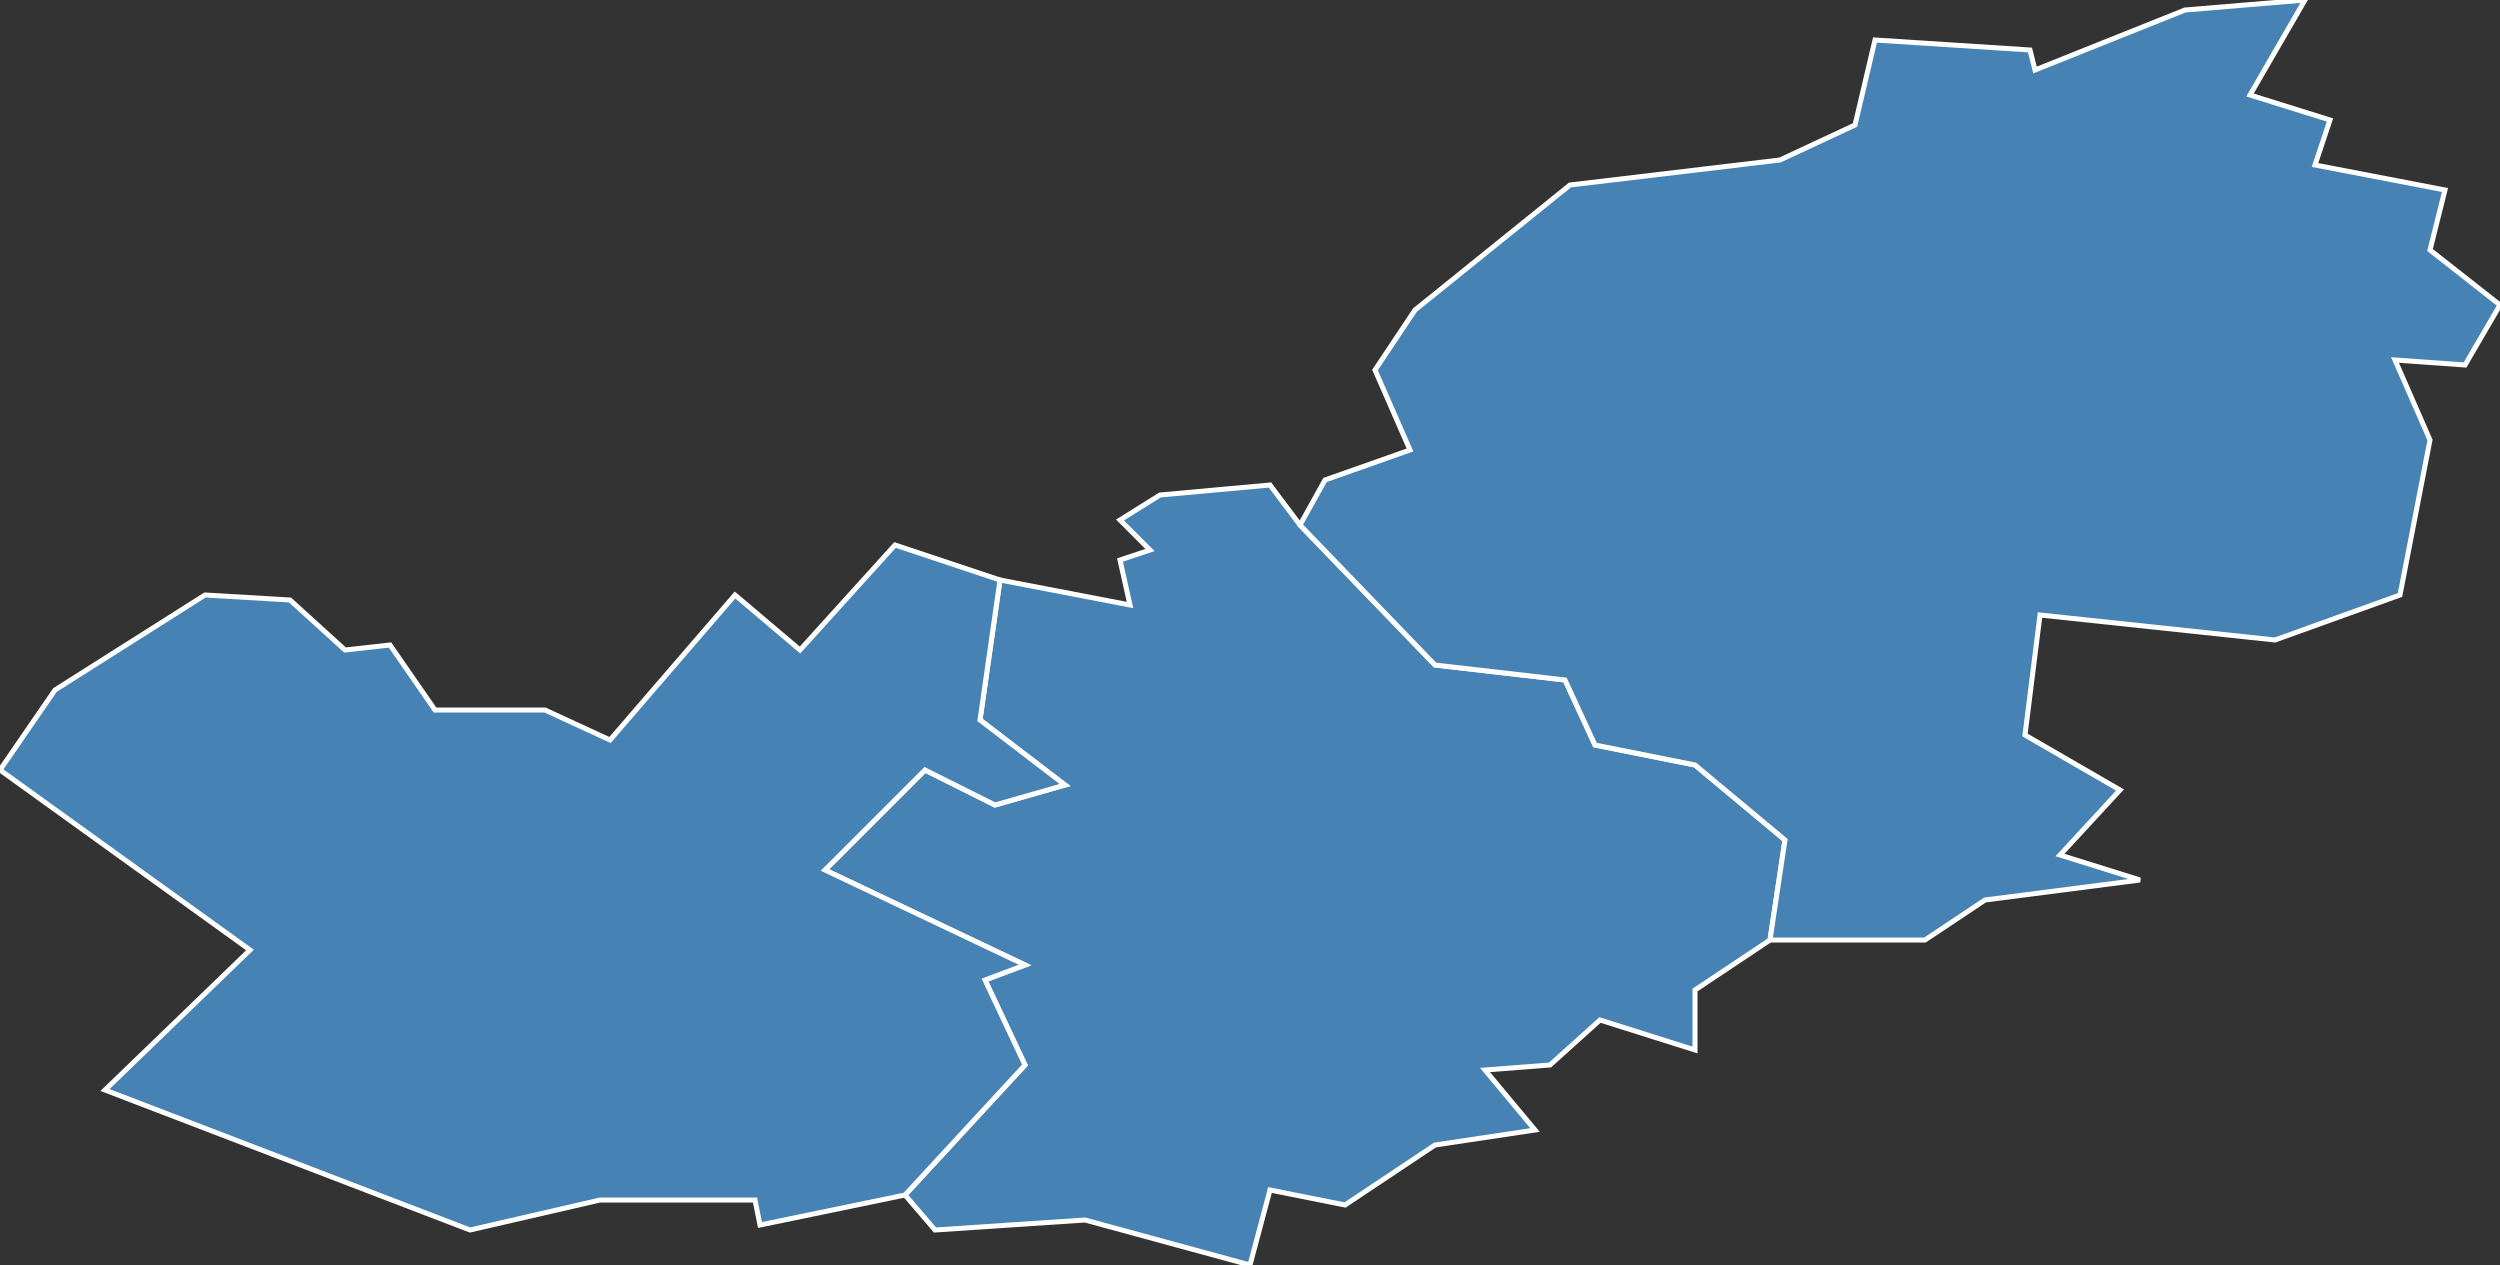 <?xml version="1.0" encoding="utf-8"?>
<svg version="1.1" id="svgmap" xmlns="http://www.w3.org/2000/svg" xmlns:xlink="http://www.w3.org/1999/xlink" x="0px" y="0px" width="100%" height="100%" viewBox="0 0 500 253">
<rect x="0" y="0" width="500" height="253" fill="#333333" stroke="none"/>
<polygon points="339,210 320,204 310,213 297,214 307,226 287,229 269,241 254,238 250,253 217,244 187,246 181,239 205,213 197,196 205,193 165,174 185,154 199,161 213,157 196,144 200,116 226,121 224,112 230,110 224,104 232,99 254,97 260,105 287,133 313,136 319,149 339,153 357,168 354,188 339,198 339,210" id="12205" class="commune" fill="steelblue" stroke-width="1" stroke="white" geotype="commune" geoname="Rouquette" code_insee="12205" code_canton="1222"/><polygon points="58,120 69,130 78,129 87,142 109,142 122,148 147,119 160,130 179,109 200,116 196,144 213,157 199,161 185,154 165,174 205,193 197,196 205,213 181,239 152,245 151,240 120,240 94,246 21,218 50,190 0,154 11,138 41,119 58,120" id="12287" class="commune" fill="steelblue" stroke-width="1" stroke="white" geotype="commune" geoname="Vailhourles" code_insee="12287" code_canton="1222"/><polygon points="500,61 493,73 479,72 486,88 480,119 455,128 408,123 405,147 424,158 412,171 428,176 397,180 385,188 354,188 357,168 339,153 319,149 313,136 287,133 260,105 265,96 282,90 275,74 283,62 314,37 356,32 371,25 375,8 406,10 407,14 437,2 461,0 450,19 466,24 463,33 489,38 486,50 500,61" id="12300" class="commune" fill="steelblue" stroke-width="1" stroke="white" geotype="commune" geoname="Villefranche-de-Rouergue" code_insee="12300" code_canton="1222"/></svg>